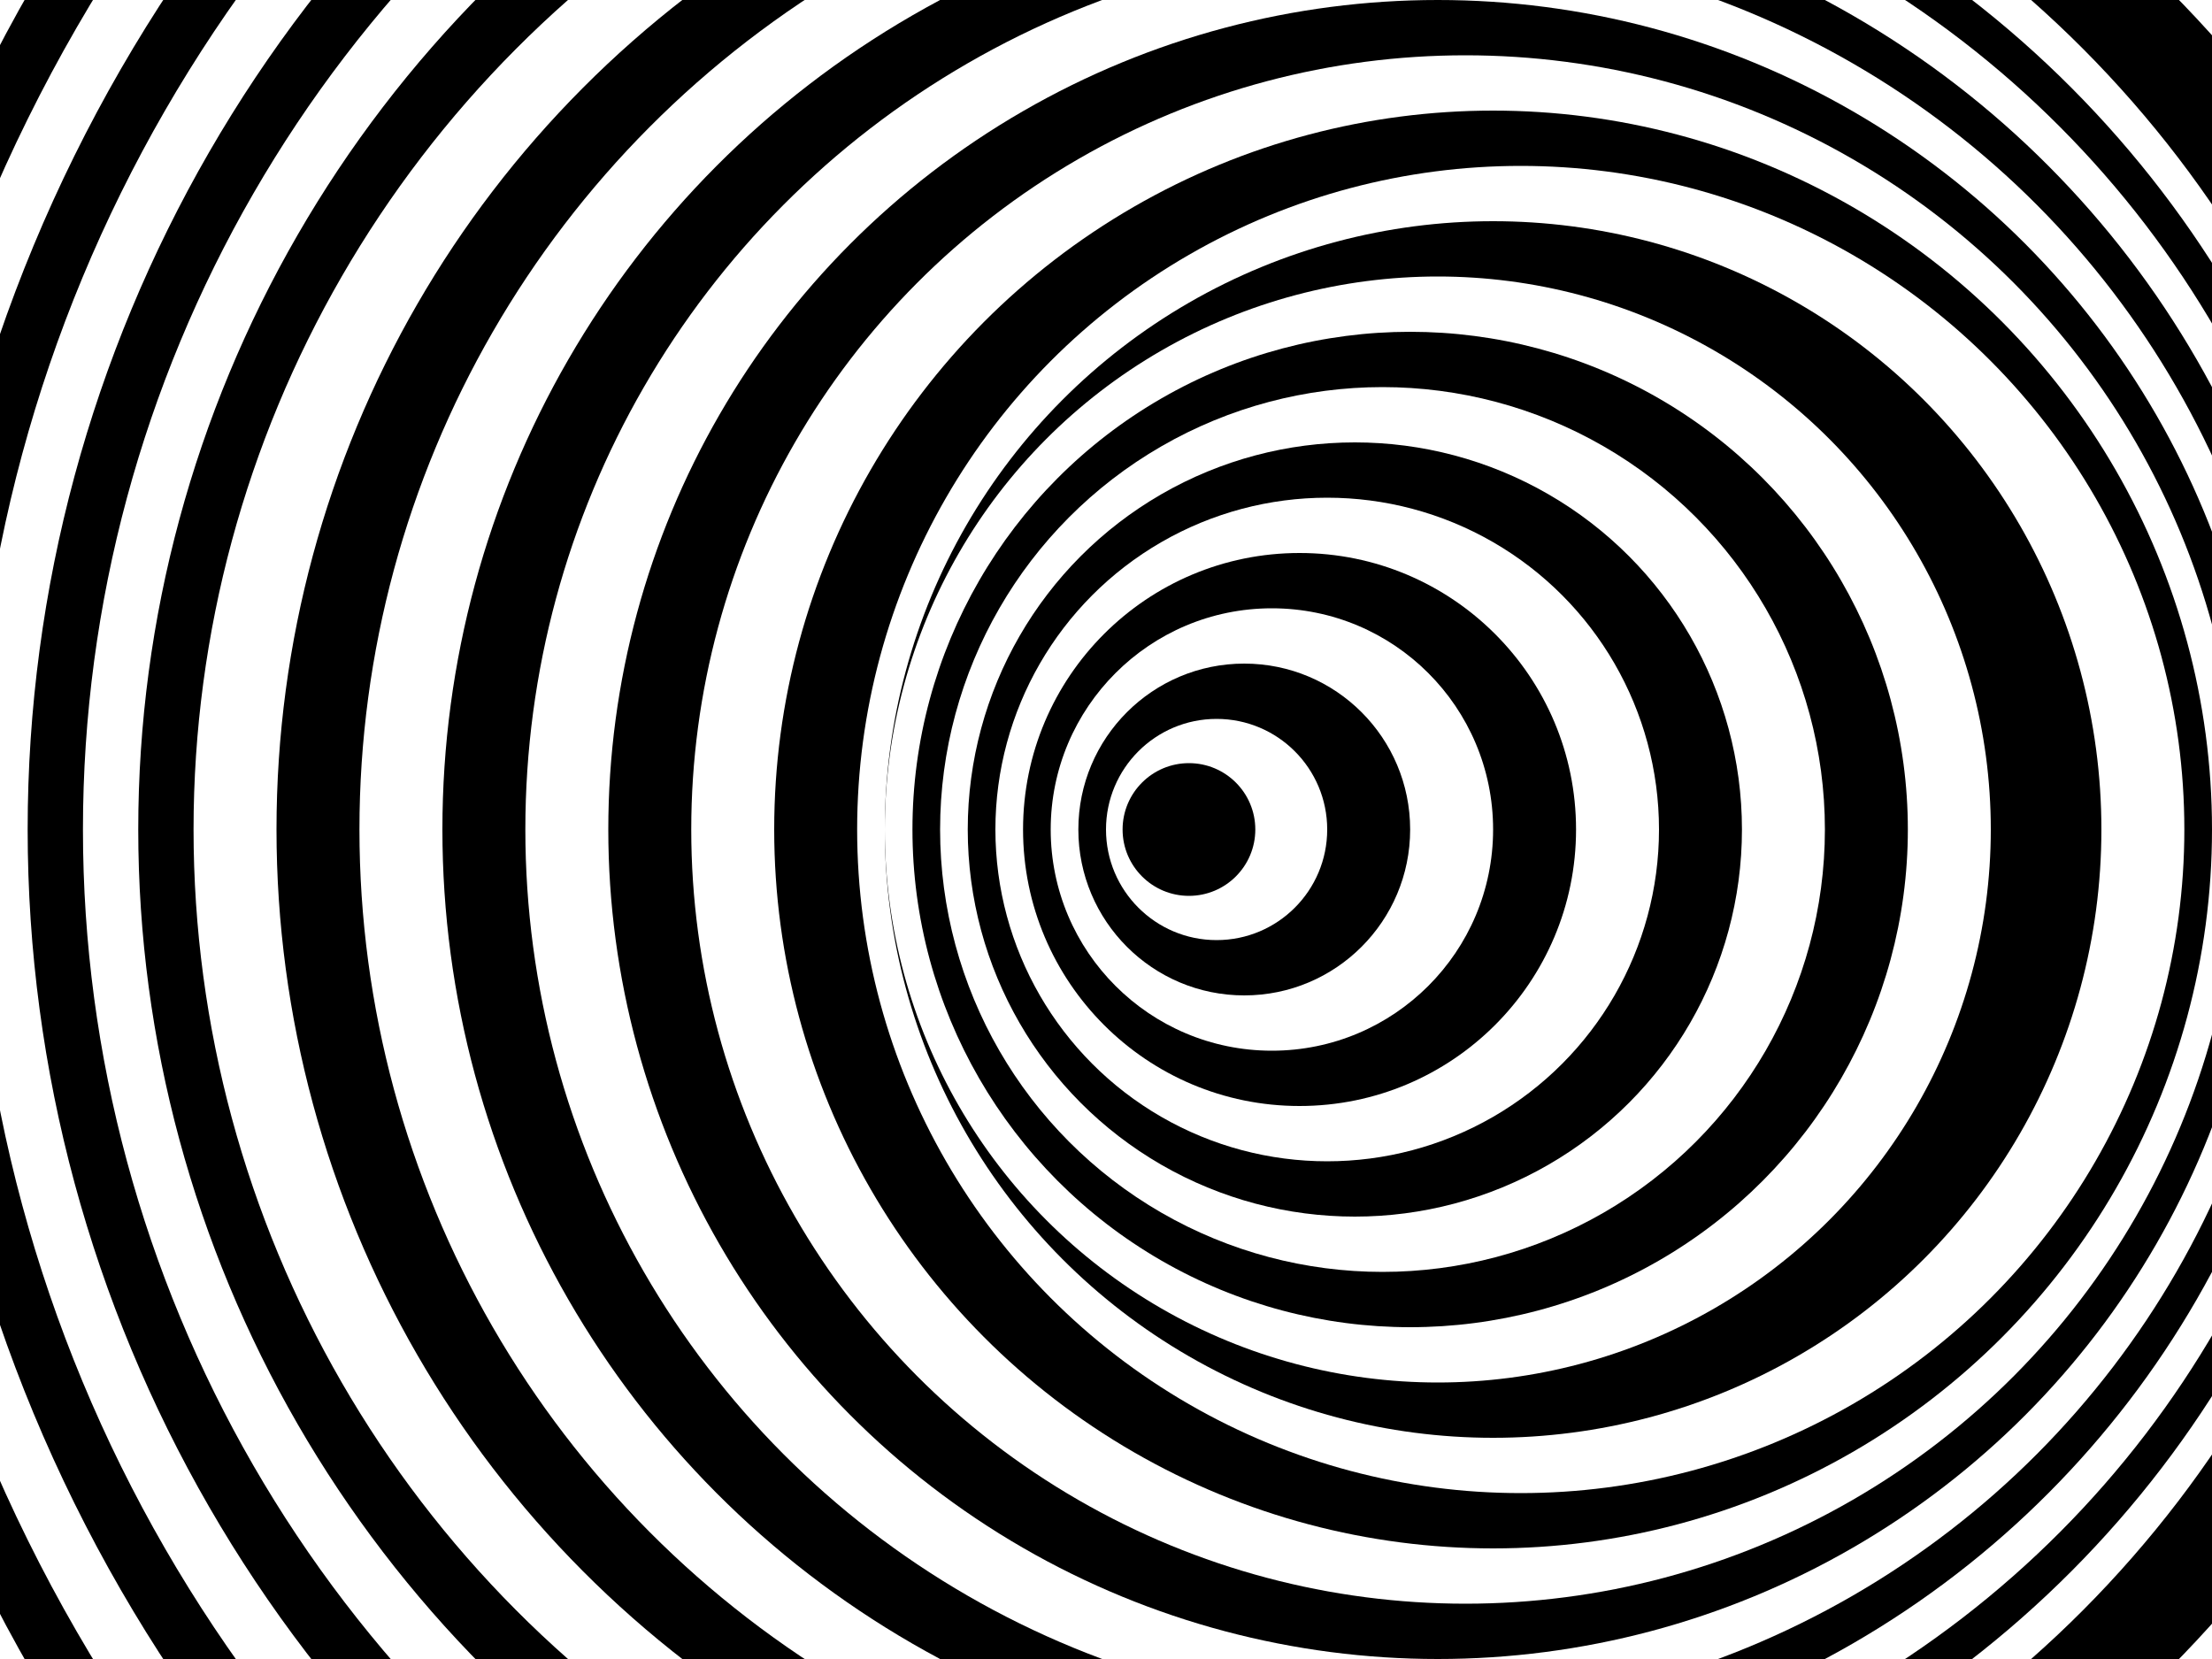 <svg xmlns="http://www.w3.org/2000/svg" viewBox="0 0 400 300">

    <rect x="0" y="0" width="400" height="300" fill="#808080" stroke="none"/>

    <g id="circles" >
        <circle id="white18" cx="310" cy="150" r="360" fill="white" />
        <circle id="black18" cx="310" cy="150" r="350" style="fill:black" />
        <circle id="white17" cx="305" cy="150" r="340" fill="white" />
        <circle id="black17" cx="300" cy="150" r="330" style="fill:black" />
        <circle id="white16" cx="295" cy="150" r="320" fill="white" />
        <circle id="black16" cx="290" cy="150" r="310" style="fill:black" />
        <circle id="white15" cx="285" cy="150" r="300" fill="white" />
        <circle id="black15" cx="280" cy="150" r="290" style="fill:black" />
        <circle id="white14" cx="275" cy="150" r="320" fill="white" />
        <circle id="black14" cx="270" cy="150" r="305" style="fill:black" />
        <circle id="white13" cx="265" cy="150" r="290" fill="white" />
        <circle id="black13" cx="260" cy="150" r="275" style="fill:black" />
        <circle id="white12" cx="255" cy="150" r="260" fill="white" />
        <circle id="black12" cx="250" cy="150" r="245" style="fill:black" />
        <circle id="white11" cx="245" cy="150" r="230" fill="white" />
        <circle id="black11" cx="240" cy="150" r="215" style="fill:black" />
        <circle id="white10" cx="235" cy="150" r="200" fill="white" />
        <circle id="black10" cx="240" cy="150" r="190" style="fill:black" />
        <circle id="white9" cx="245" cy="150" r="180" fill="white" />
        <circle id="black9" cx="250" cy="150" r="170" style="fill:black" />
        <circle id="white8" cx="255" cy="150" r="160" fill="white" />
        <circle id="black8" cx="260" cy="150" r="150" style="fill:black" />
        <circle id="white7" cx="265" cy="150" r="140" fill="white" />
        <circle id="black7" cx="270" cy="150" r="130" style="fill:black" />
        <circle id="white6" cx="275" cy="150" r="120" fill="white" />
        <circle id="black6" cx="270" cy="150" r="110" style="fill:black" />
        <circle id="white5" cx="260" cy="150" r="100" fill="white" />
        <circle id="black5" cx="255" cy="150" r="90" style="fill:black" />
        <circle id="white4" cx="250" cy="150" r="80" fill="white" />
        <circle id="black4" cx="245" cy="150" r="70" style="fill:black" />
        <circle id="white3" cx="240" cy="150" r="60" fill="white" />
        <circle id="black3" cx="235" cy="150" r="50" style="fill:black" />
        <circle id="white2" cx="230" cy="150" r="40" fill="white" />
        <circle id="black2" cx="225" cy="150" r="30" style="fill:black" />
        <circle id="white1" cx="220" cy="150" r="20" fill="white" />
        <circle id="black1" cx="215" cy="150" r="12" style="fill:black" />
    </g>

    <animateTransform
        attributeName="transform"
        href="#circles"
        type="rotate"
        from="0 200 150"
        to="360 200 150"
        dur="4.5s"
        repeatCount="indefinite"
    />
    <animate href="#white18" attributeName="fill" values="white;black;white" dur="0.7s" begin="1.8s" repeatCount="indefinite" />
    <animate href="#white17" attributeName="fill" values="white;black;white" dur="0.7s" begin="1.7s" repeatCount="indefinite" />
    <animate href="#white16" attributeName="fill" values="white;black;white" dur="0.7s" begin="1.6s" repeatCount="indefinite" />
    <animate href="#white15" attributeName="fill" values="white;black;white" dur="0.7s" begin="1.5s" repeatCount="indefinite" />
    <animate href="#white14" attributeName="fill" values="white;black;white" dur="0.7s" begin="1.4s" repeatCount="indefinite" />
    <animate href="#white13" attributeName="fill" values="white;black;white" dur="0.7s" begin="1.3s" repeatCount="indefinite" />
    <animate href="#white12" attributeName="fill" values="white;black;white" dur="0.7s" begin="1.2s" repeatCount="indefinite" />
    <animate href="#white11" attributeName="fill" values="white;black;white" dur="0.7s" begin="1.1s" repeatCount="indefinite" />
    <animate href="#white10" attributeName="fill" values="white;black;white" dur="0.7s" begin="1.0s" repeatCount="indefinite" />
    <animate href="#white9" attributeName="fill" values="white;black;white" dur="0.7s" begin="0.9s" repeatCount="indefinite" />
    <animate href="#white8" attributeName="fill" values="white;black;white" dur="0.7s" begin="0.8s" repeatCount="indefinite" />
    <animate href="#white7" attributeName="fill" values="white;black;white" dur="0.7s" begin="0.7s" repeatCount="indefinite" />
    <animate href="#white6" attributeName="fill" values="white;black;white" dur="0.7s" begin="0.6s" repeatCount="indefinite" />
    <animate href="#white5" attributeName="fill" values="white;black;white" dur="0.7s" begin="0.5s" repeatCount="indefinite" />
    <animate href="#white4" attributeName="fill" values="white;black;white" dur="0.7s" begin="0.4s" repeatCount="indefinite" />
    <animate href="#white3" attributeName="fill" values="white;black;white" dur="0.7s" begin="0.3s" repeatCount="indefinite" />
    <animate href="#white2" attributeName="fill" values="white;black;white" dur="0.7s" begin="0.2s" repeatCount="indefinite" />
    <animate href="#white1" attributeName="fill" values="white;black;white" dur="0.7s" begin="0.1s" repeatCount="indefinite" />

</svg>